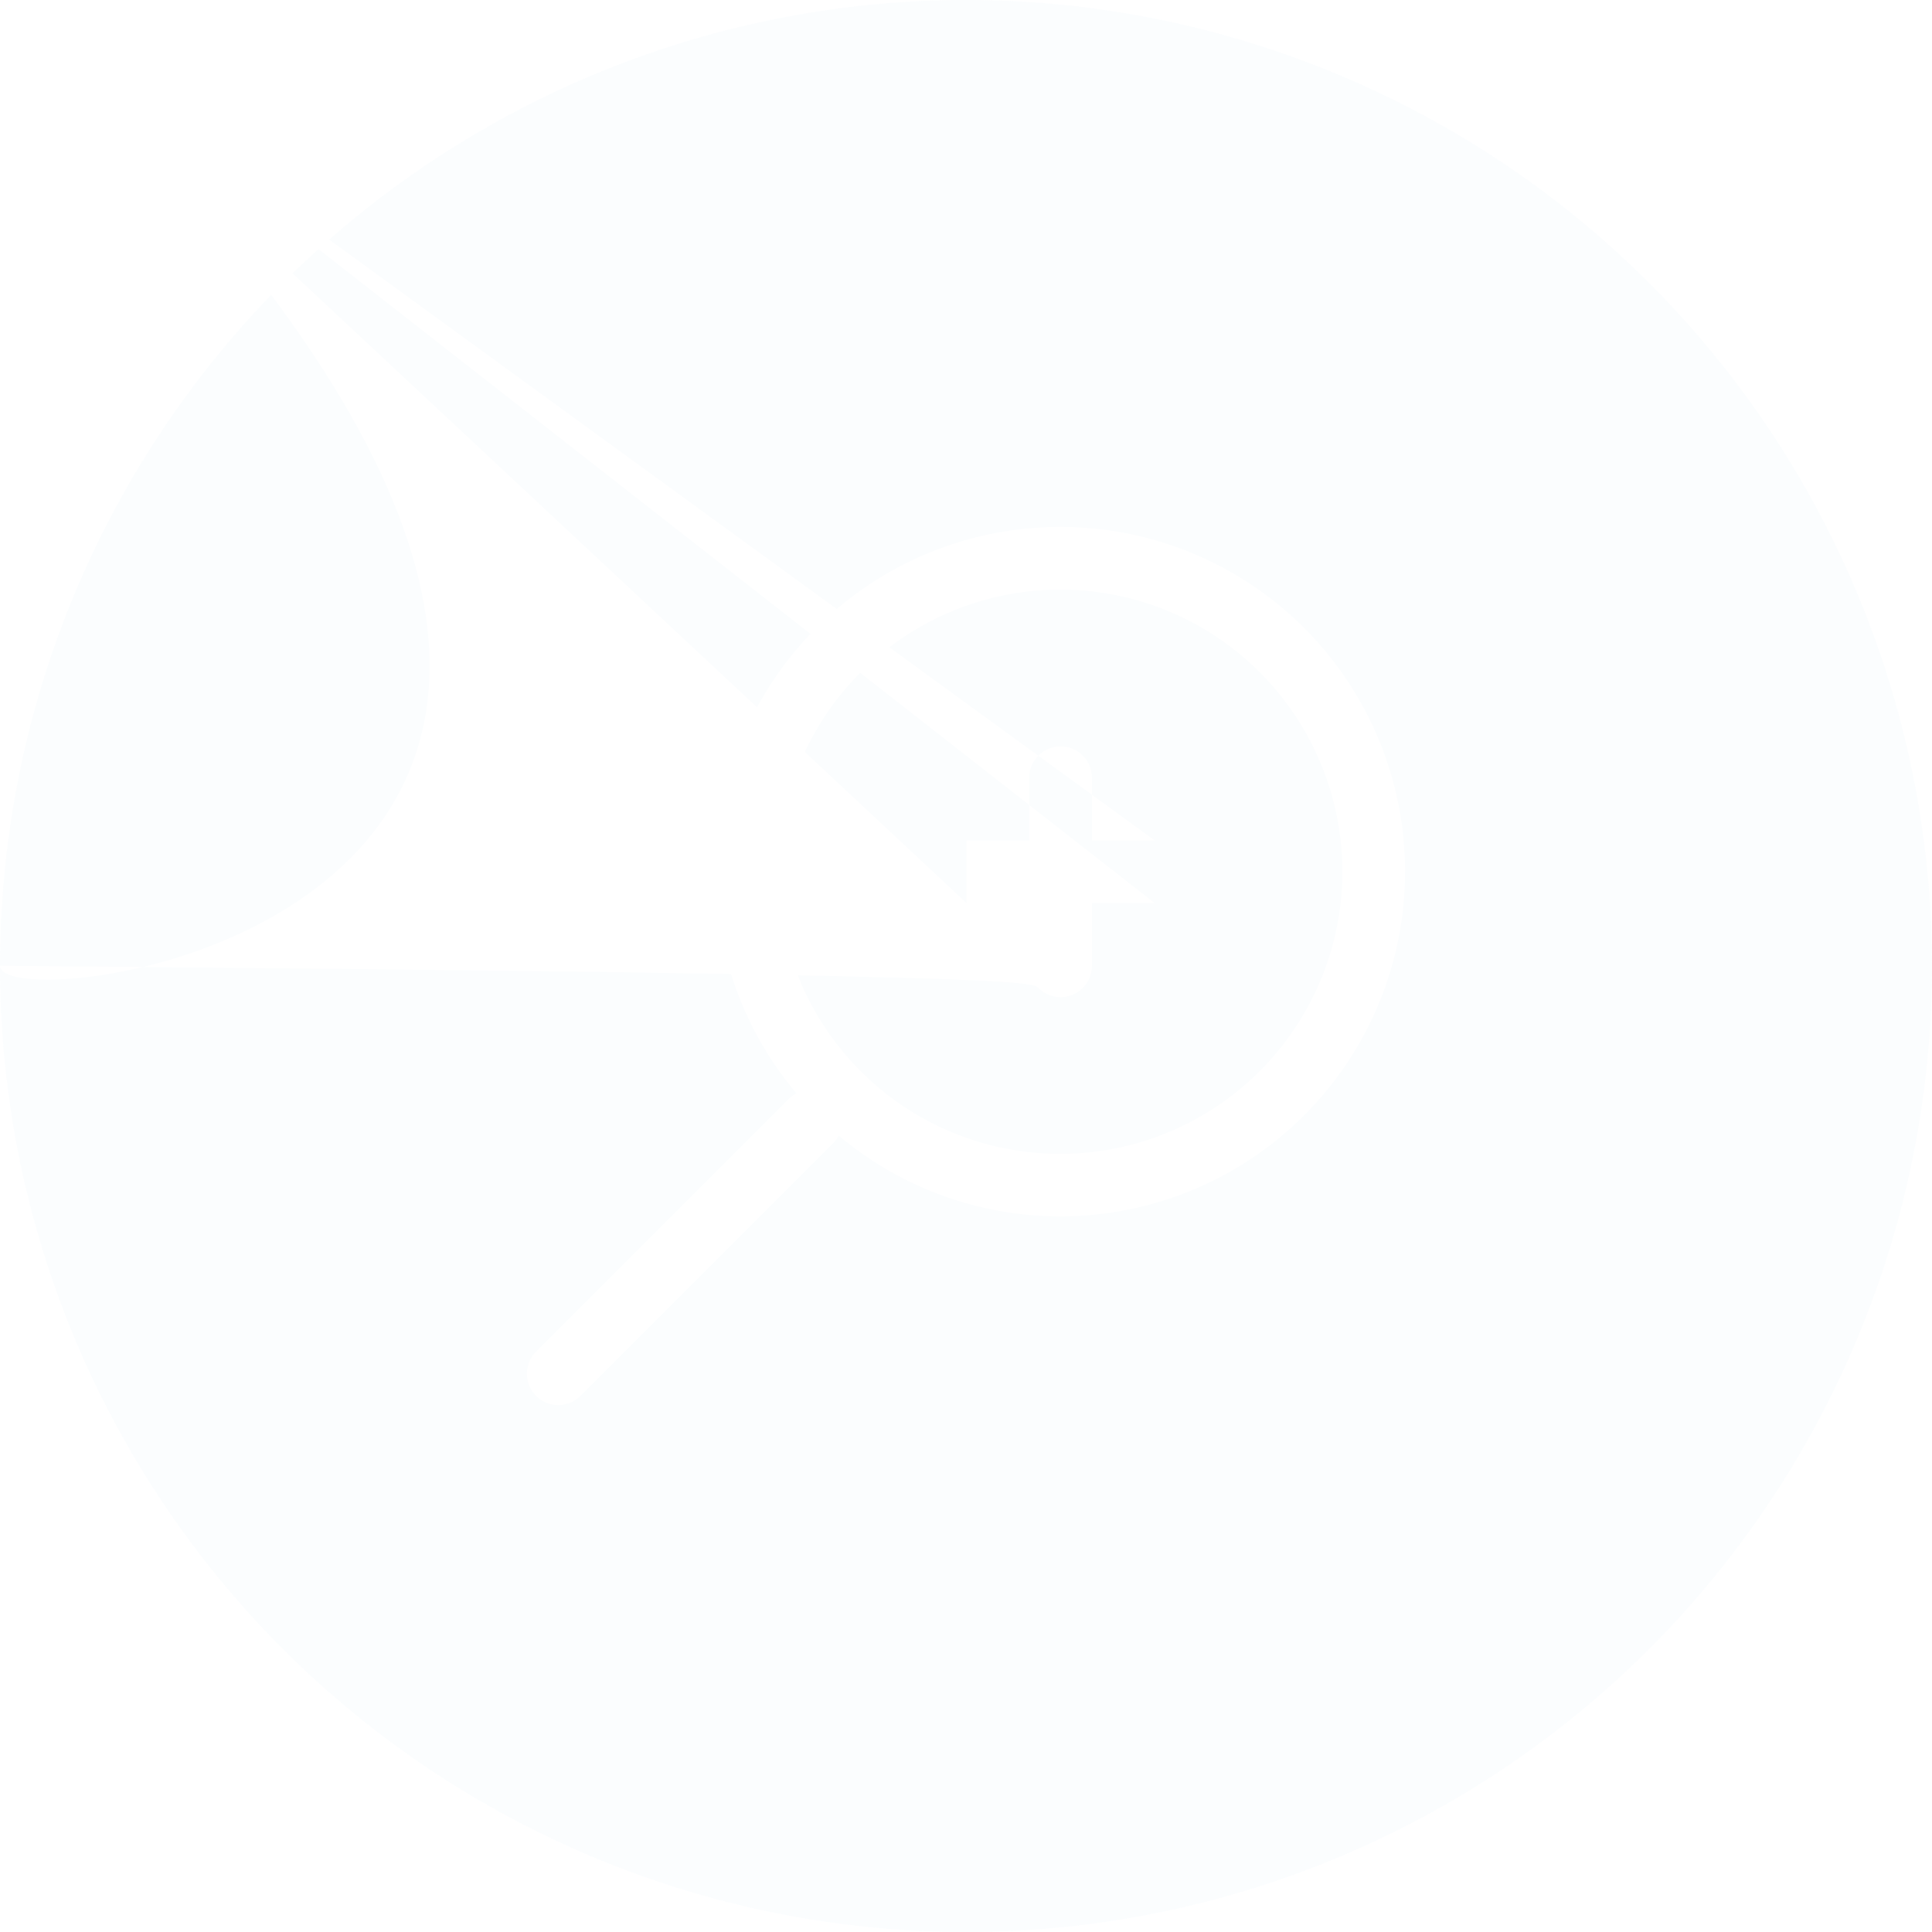 <svg width="55" height="55" viewBox="0 0 55 55" fill="none" xmlns="http://www.w3.org/2000/svg">
<g filter="url(#filter0_b_332_17092)">
<circle cx="27.5" cy="27.5" r="27.5" fill="#F2F7FB" fill-opacity="0.3"/>
</g>
<path d="M30.183 15C28.314 14.998 26.483 15.531 24.907 16.534C23.33 17.538 22.073 18.971 21.284 20.665C20.494 22.359 20.206 24.244 20.451 26.096C20.697 27.949 21.466 29.693 22.67 31.123C22.611 31.153 22.556 31.189 22.506 31.232L15.273 38.466C15.187 38.548 15.119 38.646 15.072 38.755C15.026 38.864 15.001 38.981 15 39.1C14.999 39.218 15.022 39.336 15.066 39.446C15.111 39.555 15.178 39.655 15.261 39.739C15.345 39.822 15.445 39.889 15.555 39.934C15.664 39.978 15.782 40.001 15.9 40C16.019 39.999 16.136 39.974 16.245 39.928C16.354 39.881 16.452 39.813 16.534 39.727L23.768 32.494C23.811 32.444 23.847 32.389 23.877 32.33C25.085 33.345 26.521 34.053 28.061 34.395C29.602 34.736 31.202 34.702 32.726 34.293C34.25 33.885 35.653 33.115 36.816 32.049C37.98 30.983 38.869 29.652 39.408 28.169C39.948 26.687 40.122 25.096 39.916 23.531C39.709 21.967 39.129 20.476 38.224 19.183C37.319 17.891 36.115 16.836 34.715 16.108C33.316 15.379 31.761 14.999 30.183 15ZM30.183 32.849C28.594 32.849 27.041 32.378 25.72 31.496C24.399 30.613 23.37 29.359 22.762 27.891C22.154 26.423 21.995 24.808 22.305 23.25C22.615 21.692 23.38 20.261 24.503 19.137C25.627 18.014 27.058 17.249 28.616 16.939C30.174 16.629 31.789 16.788 33.257 17.396C34.724 18.004 35.979 19.034 36.861 20.355C37.744 21.676 38.215 23.229 38.215 24.817C38.213 26.947 37.366 28.988 35.86 30.494C34.354 32 32.312 32.847 30.183 32.849Z" fill="white"/>
<path d="M32.87 23.924H31.085V22.14C31.085 21.903 30.991 21.676 30.824 21.509C30.657 21.341 30.43 21.247 30.193 21.247C29.956 21.247 29.729 21.341 29.562 21.509C29.395 21.676 29.301 21.903 29.301 22.14V23.924H27.516V25.709Cnan nan nan nan 27.516 25.709H29.301V27.494C29.301 27.731 29.395 27.958 29.562 28.125C29.729 28.293 29.956 28.387 30.193 28.387C30.43 28.387 30.657 28.293 30.824 28.125C30.991 27.958 31.085 27.731 31.085 27.494V25.709H32.87Cnan nan nan nan 32.87 25.709V23.924Z" fill="white"/>
<defs>
<filter id="filter0_b_332_17092" x="-40" y="-40" width="135" height="135" filterUnits="userSpaceOnUse" color-interpolation-filters="sRGB">
<feFlood flood-opacity="0" result="BackgroundImageFix"/>
<feGaussianBlur in="BackgroundImageFix" stdDeviation="20"/>
<feComposite in2="SourceAlpha" operator="in" result="effect1_backgroundBlur_332_17092"/>
<feBlend mode="normal" in="SourceGraphic" in2="effect1_backgroundBlur_332_17092" result="shape"/>
</filter>
</defs>
</svg>
